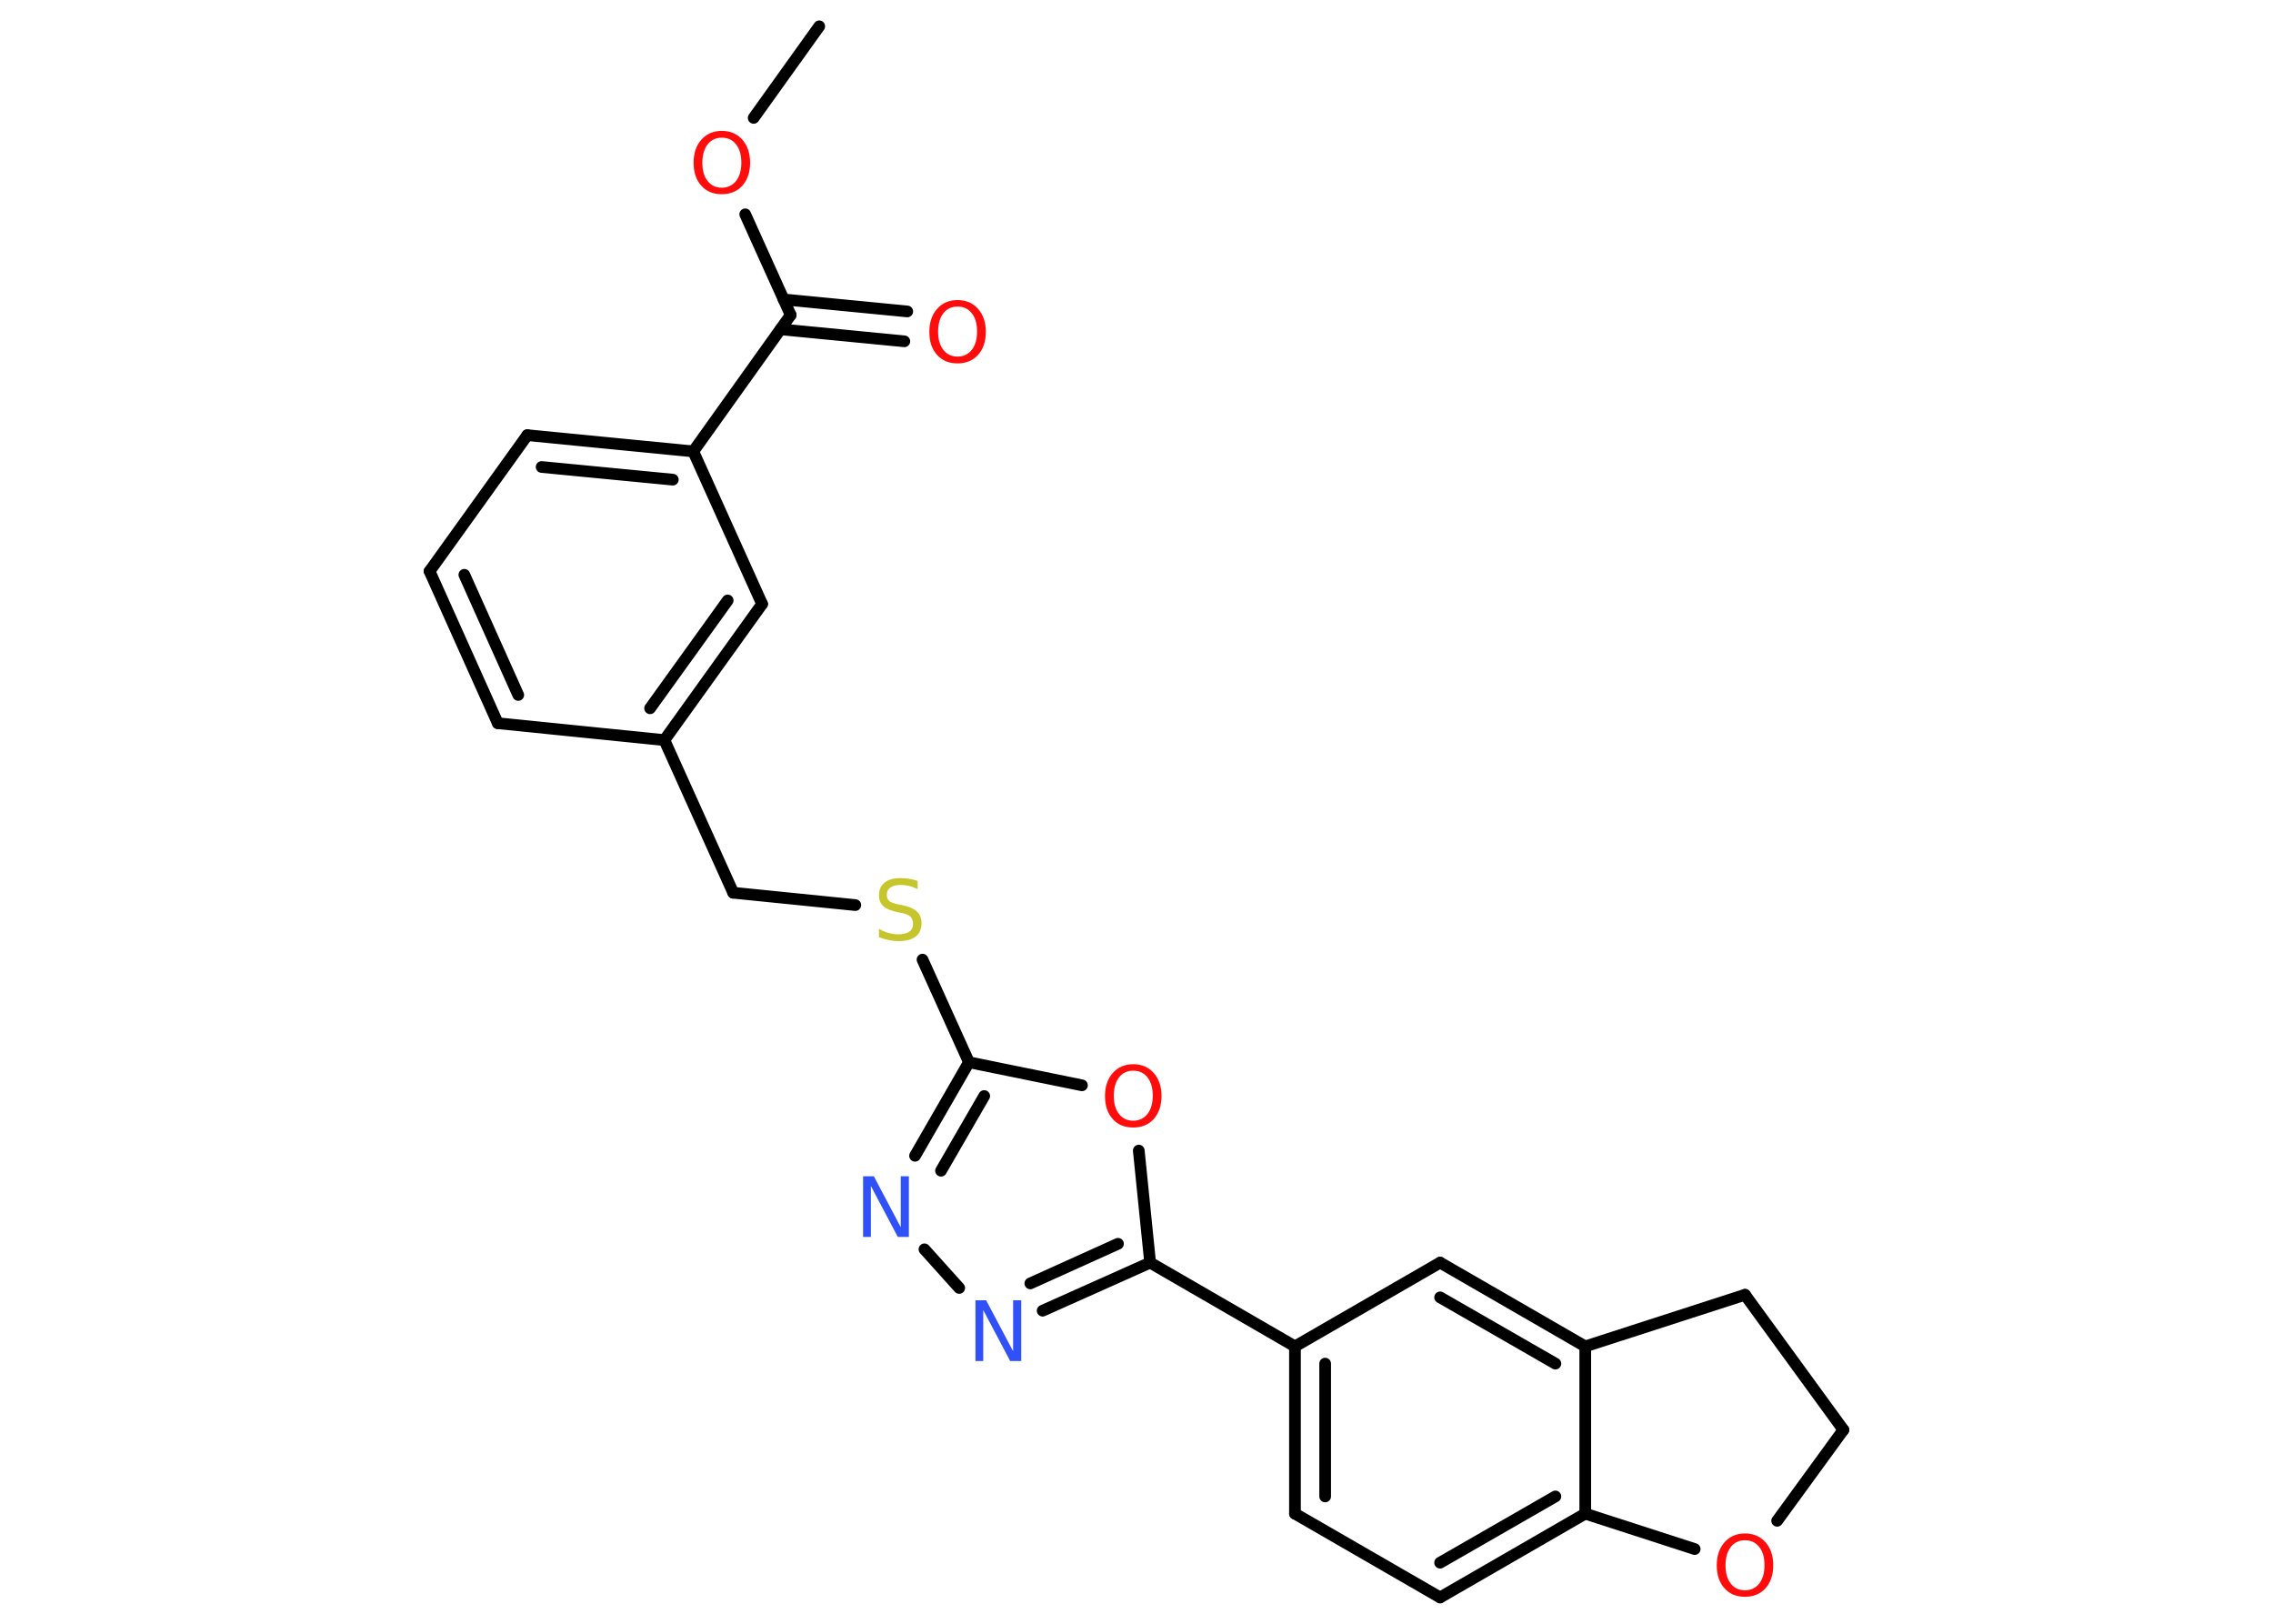<?xml version='1.0' encoding='UTF-8'?>
<!DOCTYPE svg PUBLIC "-//W3C//DTD SVG 1.1//EN" "http://www.w3.org/Graphics/SVG/1.1/DTD/svg11.dtd">
<svg version='1.2' xmlns='http://www.w3.org/2000/svg' xmlns:xlink='http://www.w3.org/1999/xlink' width='70.0mm' height='50.0mm' viewBox='0 0 70.0 50.0'>
  <desc>Generated by the Chemistry Development Kit (http://github.com/cdk)</desc>
  <g stroke-linecap='round' stroke-linejoin='round' stroke='#000000' stroke-width='.36' fill='#FF0D0D'>
    <rect x='.0' y='.0' width='70.0' height='50.0' fill='#FFFFFF' stroke='none'/>
    <g id='mol1' class='mol'>
      <line id='mol1bnd1' class='bond' x1='25.23' y1='.81' x2='23.21' y2='3.63'/>
      <line id='mol1bnd2' class='bond' x1='22.95' y1='6.6' x2='24.35' y2='9.7'/>
      <g id='mol1bnd3' class='bond'>
        <line x1='24.13' y1='9.22' x2='27.94' y2='9.59'/>
        <line x1='24.04' y1='10.14' x2='27.85' y2='10.51'/>
      </g>
      <line id='mol1bnd4' class='bond' x1='24.35' y1='9.7' x2='21.35' y2='13.9'/>
      <g id='mol1bnd5' class='bond'>
        <line x1='21.35' y1='13.9' x2='16.24' y2='13.4'/>
        <line x1='20.72' y1='14.77' x2='16.68' y2='14.38'/>
      </g>
      <line id='mol1bnd6' class='bond' x1='16.24' y1='13.4' x2='13.23' y2='17.59'/>
      <g id='mol1bnd7' class='bond'>
        <line x1='13.23' y1='17.59' x2='15.33' y2='22.27'/>
        <line x1='14.3' y1='17.7' x2='15.96' y2='21.4'/>
      </g>
      <line id='mol1bnd8' class='bond' x1='15.33' y1='22.27' x2='20.46' y2='22.79'/>
      <line id='mol1bnd9' class='bond' x1='20.46' y1='22.79' x2='22.58' y2='27.49'/>
      <line id='mol1bnd10' class='bond' x1='22.58' y1='27.49' x2='26.34' y2='27.87'/>
      <line id='mol1bnd11' class='bond' x1='28.41' y1='29.55' x2='29.84' y2='32.71'/>
      <g id='mol1bnd12' class='bond'>
        <line x1='29.84' y1='32.71' x2='28.18' y2='35.59'/>
        <line x1='30.31' y1='33.75' x2='28.98' y2='36.05'/>
      </g>
      <line id='mol1bnd13' class='bond' x1='28.47' y1='38.47' x2='29.54' y2='39.66'/>
      <g id='mol1bnd14' class='bond'>
        <line x1='32.11' y1='40.36' x2='35.42' y2='38.88'/>
        <line x1='31.73' y1='39.52' x2='34.43' y2='38.3'/>
      </g>
      <line id='mol1bnd15' class='bond' x1='35.42' y1='38.88' x2='39.88' y2='41.46'/>
      <g id='mol1bnd16' class='bond'>
        <line x1='39.88' y1='41.46' x2='39.88' y2='46.61'/>
        <line x1='40.81' y1='41.99' x2='40.81' y2='46.08'/>
      </g>
      <line id='mol1bnd17' class='bond' x1='39.88' y1='46.61' x2='44.35' y2='49.19'/>
      <g id='mol1bnd18' class='bond'>
        <line x1='44.35' y1='49.19' x2='48.82' y2='46.61'/>
        <line x1='44.35' y1='48.12' x2='47.9' y2='46.08'/>
      </g>
      <line id='mol1bnd19' class='bond' x1='48.82' y1='46.61' x2='48.82' y2='41.46'/>
      <g id='mol1bnd20' class='bond'>
        <line x1='48.82' y1='41.46' x2='44.35' y2='38.88'/>
        <line x1='47.9' y1='41.99' x2='44.35' y2='39.95'/>
      </g>
      <line id='mol1bnd21' class='bond' x1='39.88' y1='41.46' x2='44.35' y2='38.88'/>
      <line id='mol1bnd22' class='bond' x1='48.82' y1='41.46' x2='53.74' y2='39.87'/>
      <line id='mol1bnd23' class='bond' x1='53.74' y1='39.87' x2='56.77' y2='44.03'/>
      <line id='mol1bnd24' class='bond' x1='56.77' y1='44.03' x2='54.73' y2='46.83'/>
      <line id='mol1bnd25' class='bond' x1='48.82' y1='46.61' x2='52.19' y2='47.7'/>
      <line id='mol1bnd26' class='bond' x1='35.42' y1='38.88' x2='35.07' y2='35.43'/>
      <line id='mol1bnd27' class='bond' x1='29.84' y1='32.71' x2='33.32' y2='33.42'/>
      <g id='mol1bnd28' class='bond'>
        <line x1='20.46' y1='22.79' x2='23.47' y2='18.6'/>
        <line x1='20.02' y1='21.81' x2='22.41' y2='18.49'/>
      </g>
      <line id='mol1bnd29' class='bond' x1='21.35' y1='13.9' x2='23.47' y2='18.6'/>
      <path id='mol1atm2' class='atom' d='M22.23 4.24q-.28 .0 -.44 .21q-.16 .21 -.16 .56q.0 .36 .16 .56q.16 .21 .44 .21q.27 .0 .44 -.21q.16 -.21 .16 -.56q.0 -.36 -.16 -.56q-.16 -.21 -.44 -.21zM22.23 4.03q.39 .0 .63 .27q.24 .27 .24 .71q.0 .44 -.24 .71q-.24 .26 -.63 .26q-.4 .0 -.63 -.26q-.24 -.26 -.24 -.71q.0 -.44 .24 -.71q.24 -.27 .63 -.27z' stroke='none'/>
      <path id='mol1atm4' class='atom' d='M29.49 9.44q-.28 .0 -.44 .21q-.16 .21 -.16 .56q.0 .36 .16 .56q.16 .21 .44 .21q.27 .0 .44 -.21q.16 -.21 .16 -.56q.0 -.36 -.16 -.56q-.16 -.21 -.44 -.21zM29.49 9.24q.39 .0 .63 .27q.24 .27 .24 .71q.0 .44 -.24 .71q-.24 .26 -.63 .26q-.4 .0 -.63 -.26q-.24 -.26 -.24 -.71q.0 -.44 .24 -.71q.24 -.27 .63 -.27z' stroke='none'/>
      <path id='mol1atm11' class='atom' d='M28.26 27.13v.25q-.14 -.07 -.27 -.1q-.13 -.03 -.25 -.03q-.21 .0 -.32 .08q-.11 .08 -.11 .23q.0 .12 .08 .19q.08 .06 .28 .1l.15 .03q.28 .06 .42 .19q.14 .14 .14 .36q.0 .27 -.18 .41q-.18 .14 -.54 .14q-.13 .0 -.28 -.03q-.15 -.03 -.31 -.09v-.26q.15 .09 .3 .13q.15 .04 .29 .04q.22 .0 .34 -.08q.12 -.08 .12 -.24q.0 -.14 -.08 -.22q-.08 -.08 -.28 -.12l-.15 -.03q-.28 -.06 -.41 -.18q-.13 -.12 -.13 -.33q.0 -.25 .17 -.39q.17 -.14 .48 -.14q.13 .0 .27 .02q.14 .02 .28 .07z' stroke='none' fill='#C6C62C'/>
      <path id='mol1atm13' class='atom' d='M26.57 36.22h.34l.83 1.57v-1.57h.25v1.87h-.34l-.83 -1.57v1.57h-.24v-1.87z' stroke='none' fill='#3050F8'/>
      <path id='mol1atm14' class='atom' d='M30.03 40.04h.34l.83 1.57v-1.57h.25v1.87h-.34l-.83 -1.57v1.57h-.24v-1.87z' stroke='none' fill='#3050F8'/>
      <path id='mol1atm24' class='atom' d='M53.74 47.43q-.28 .0 -.44 .21q-.16 .21 -.16 .56q.0 .36 .16 .56q.16 .21 .44 .21q.27 .0 .44 -.21q.16 -.21 .16 -.56q.0 -.36 -.16 -.56q-.16 -.21 -.44 -.21zM53.74 47.22q.39 .0 .63 .27q.24 .27 .24 .71q.0 .44 -.24 .71q-.24 .26 -.63 .26q-.4 .0 -.63 -.26q-.24 -.26 -.24 -.71q.0 -.44 .24 -.71q.24 -.27 .63 -.27z' stroke='none'/>
      <path id='mol1atm25' class='atom' d='M34.9 32.97q-.28 .0 -.44 .21q-.16 .21 -.16 .56q.0 .36 .16 .56q.16 .21 .44 .21q.27 .0 .44 -.21q.16 -.21 .16 -.56q.0 -.36 -.16 -.56q-.16 -.21 -.44 -.21zM34.9 32.77q.39 .0 .63 .27q.24 .27 .24 .71q.0 .44 -.24 .71q-.24 .26 -.63 .26q-.4 .0 -.63 -.26q-.24 -.26 -.24 -.71q.0 -.44 .24 -.71q.24 -.27 .63 -.27z' stroke='none'/>
    </g>
  </g>
</svg>
